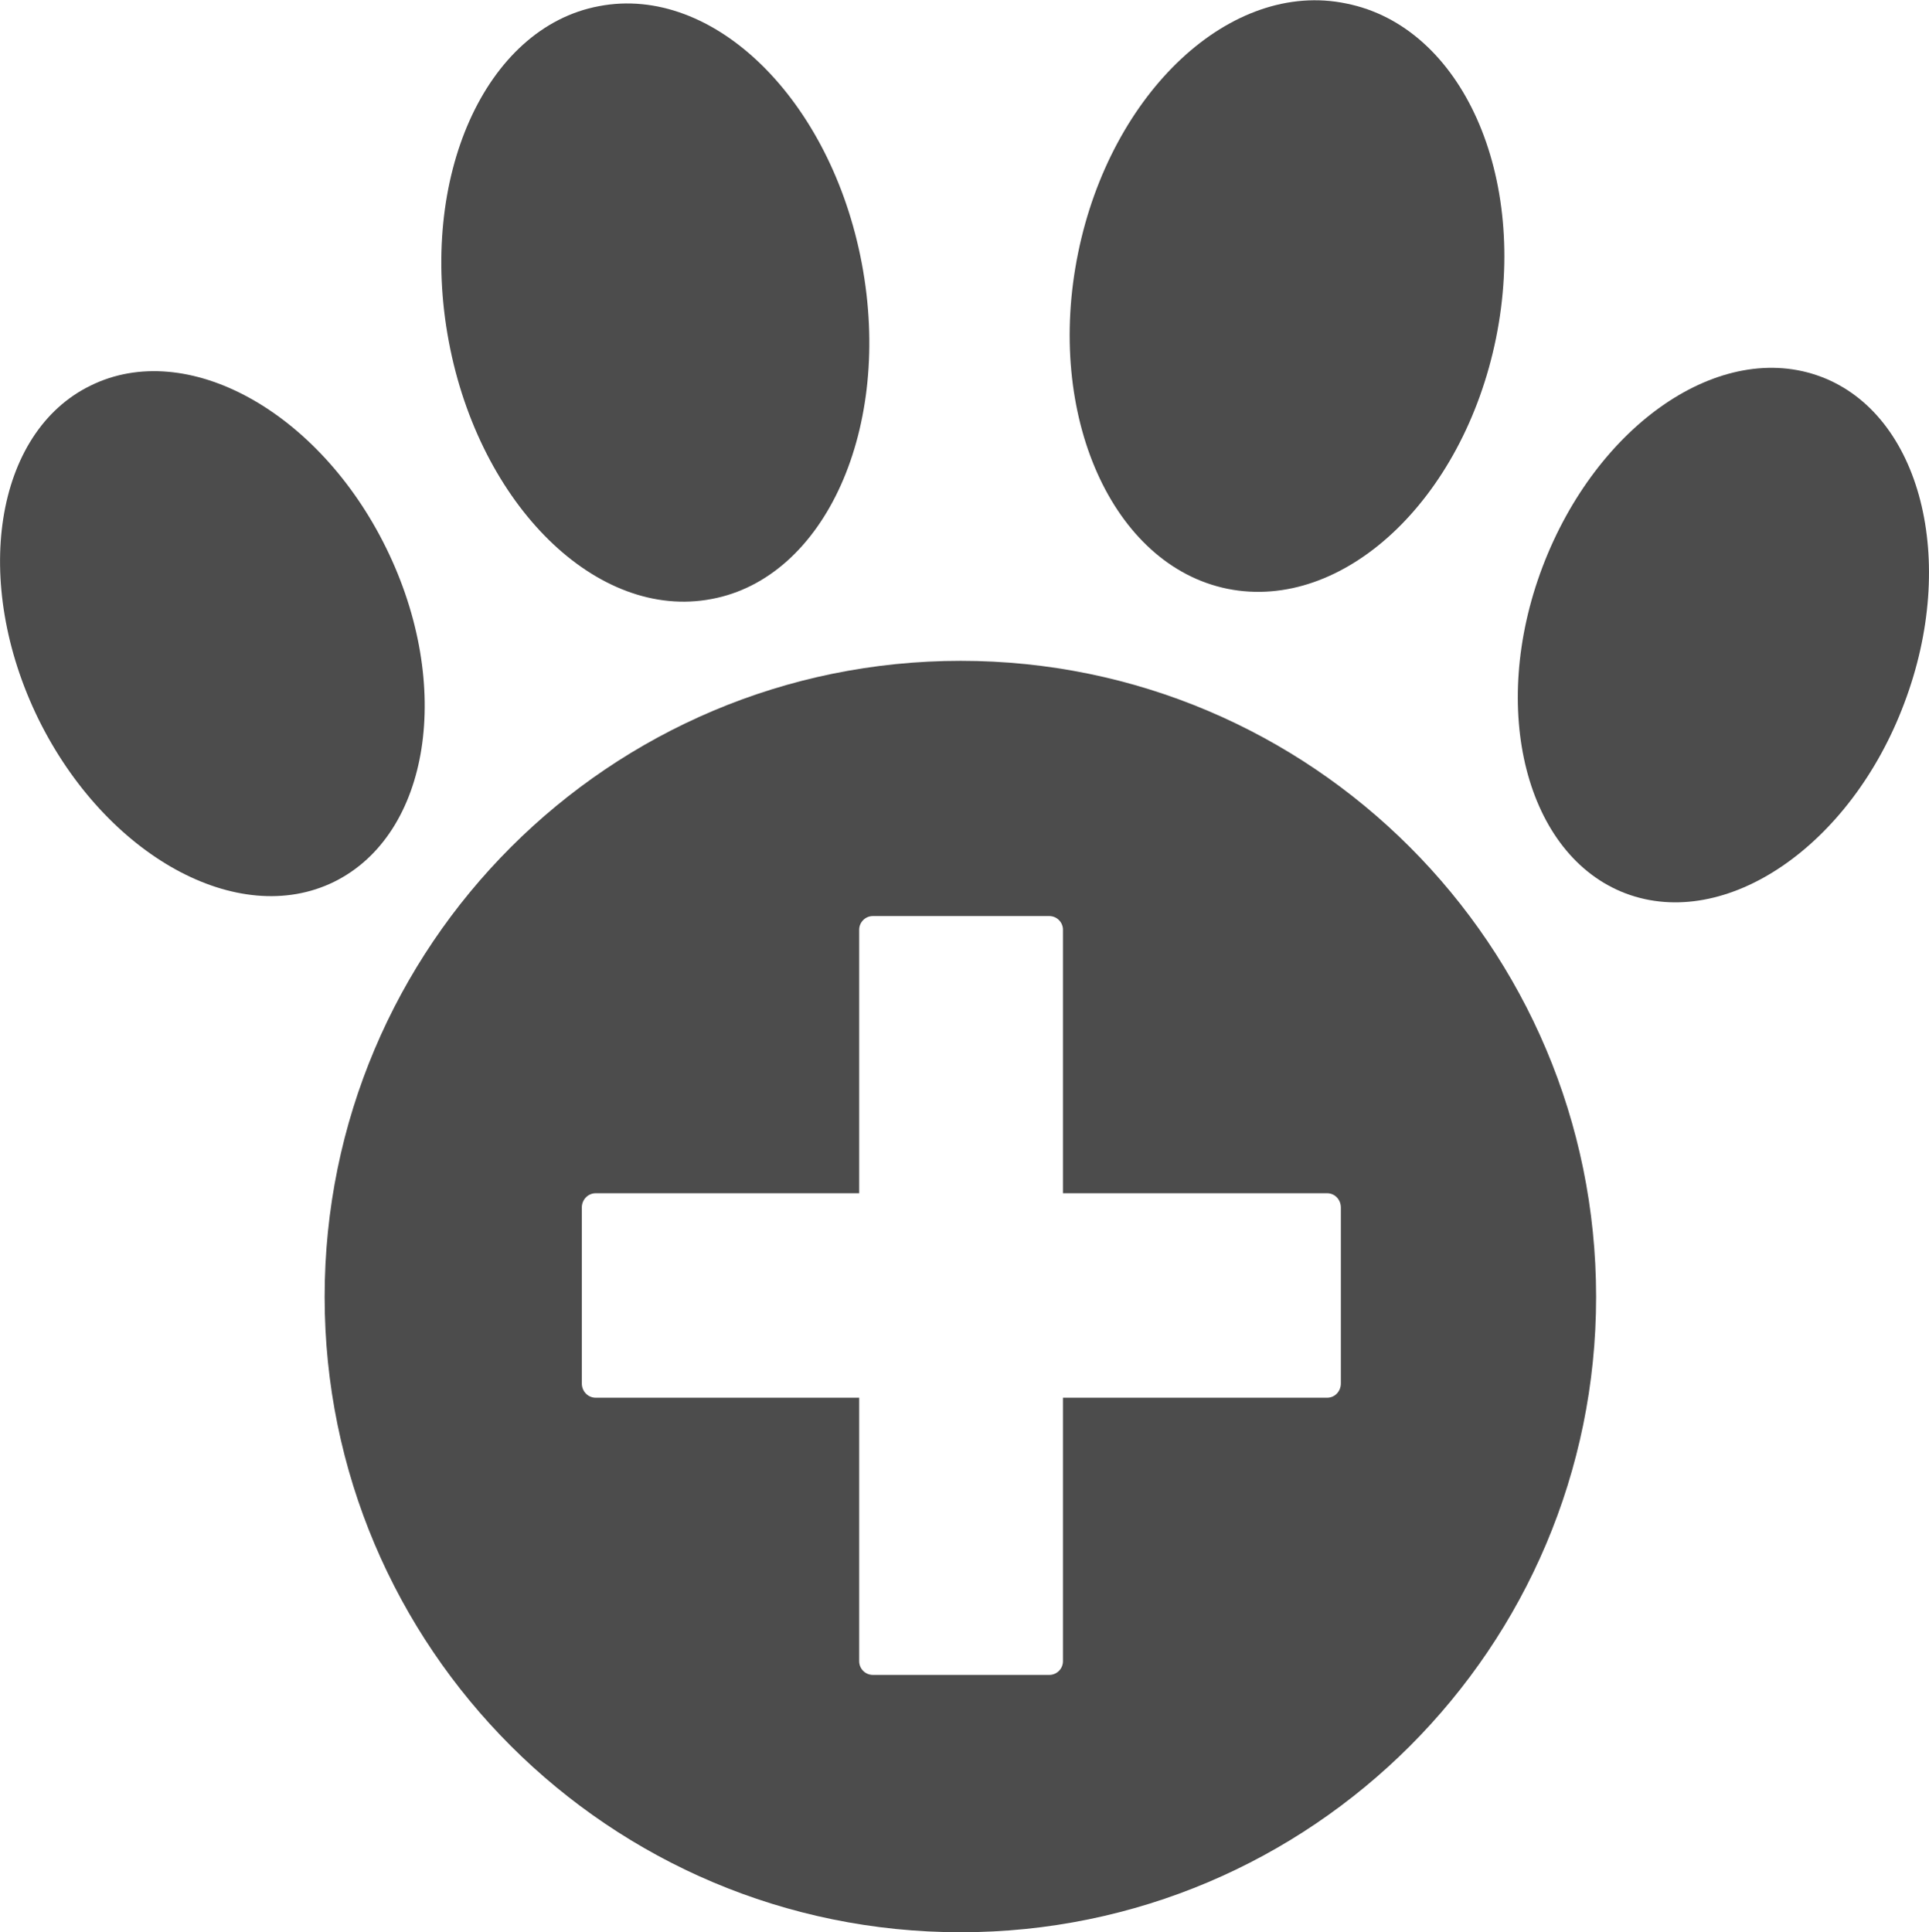 <?xml version="1.0" encoding="UTF-8"?>
<svg xmlns="http://www.w3.org/2000/svg" xmlns:xlink="http://www.w3.org/1999/xlink" width="10.981" height="11" viewBox="0 0 10.981 11">
<path fill-rule="nonzero" fill="rgb(30%,30%,30%)" fill-opacity="1" d="M 2.199 3.121 C 2.582 3.902 2.449 4.75 1.902 5.02 C 1.355 5.289 0.602 4.871 0.219 4.094 C -0.164 3.312 -0.031 2.461 0.516 2.195 C 1.062 1.926 1.816 2.34 2.199 3.121 Z M 2.199 3.121 "/>
<path fill-rule="nonzero" fill="rgb(30%,30%,30%)" fill-opacity="1" d="M 10.367 2.145 C 10.934 2.359 11.148 3.191 10.84 4.004 C 10.535 4.816 9.824 5.301 9.254 5.086 C 8.688 4.871 8.473 4.039 8.781 3.227 C 9.09 2.414 9.797 1.93 10.367 2.145 Z M 10.367 2.145 "/>
<path fill-rule="nonzero" fill="rgb(30%,30%,30%)" fill-opacity="1" d="M 7.664 0.02 C 8.324 0.152 8.703 1.004 8.516 1.926 C 8.328 2.848 7.645 3.484 6.988 3.352 C 6.332 3.219 5.949 2.363 6.137 1.441 C 6.324 0.523 7.008 -0.117 7.664 0.02 Z M 7.664 0.02 "/>
<path fill-rule="nonzero" fill="rgb(30%,30%,30%)" fill-opacity="1" d="M 4.906 1.5 C 5.082 2.434 4.699 3.289 4.051 3.41 C 3.398 3.535 2.73 2.875 2.555 1.945 C 2.379 1.012 2.762 0.156 3.41 0.035 C 4.062 -0.09 4.73 0.566 4.906 1.5 Z M 4.906 1.5 "/>
<path fill-rule="nonzero" fill="rgb(30%,30%,30%)" fill-opacity="1" d="M 5.469 11 C 3.469 11 1.848 9.379 1.848 7.383 C 1.848 5.383 3.469 3.762 5.469 3.762 C 7.465 3.762 9.086 5.383 9.086 7.383 C 9.086 9.379 7.465 11 5.469 11 Z M 7.555 6.793 L 6.051 6.793 L 6.051 5.293 C 6.051 5.25 6.016 5.215 5.973 5.215 L 4.969 5.215 C 4.926 5.215 4.891 5.25 4.891 5.293 L 4.891 6.793 L 3.391 6.793 C 3.348 6.793 3.312 6.828 3.312 6.875 L 3.312 7.875 C 3.312 7.922 3.348 7.957 3.391 7.957 L 4.891 7.957 L 4.891 9.457 C 4.891 9.5 4.926 9.535 4.969 9.535 L 5.973 9.535 C 6.016 9.535 6.051 9.5 6.051 9.457 L 6.051 7.957 L 7.555 7.957 C 7.598 7.957 7.633 7.922 7.633 7.875 L 7.633 6.875 C 7.633 6.828 7.598 6.793 7.555 6.793 Z M 7.555 6.793 "/>
</svg>
